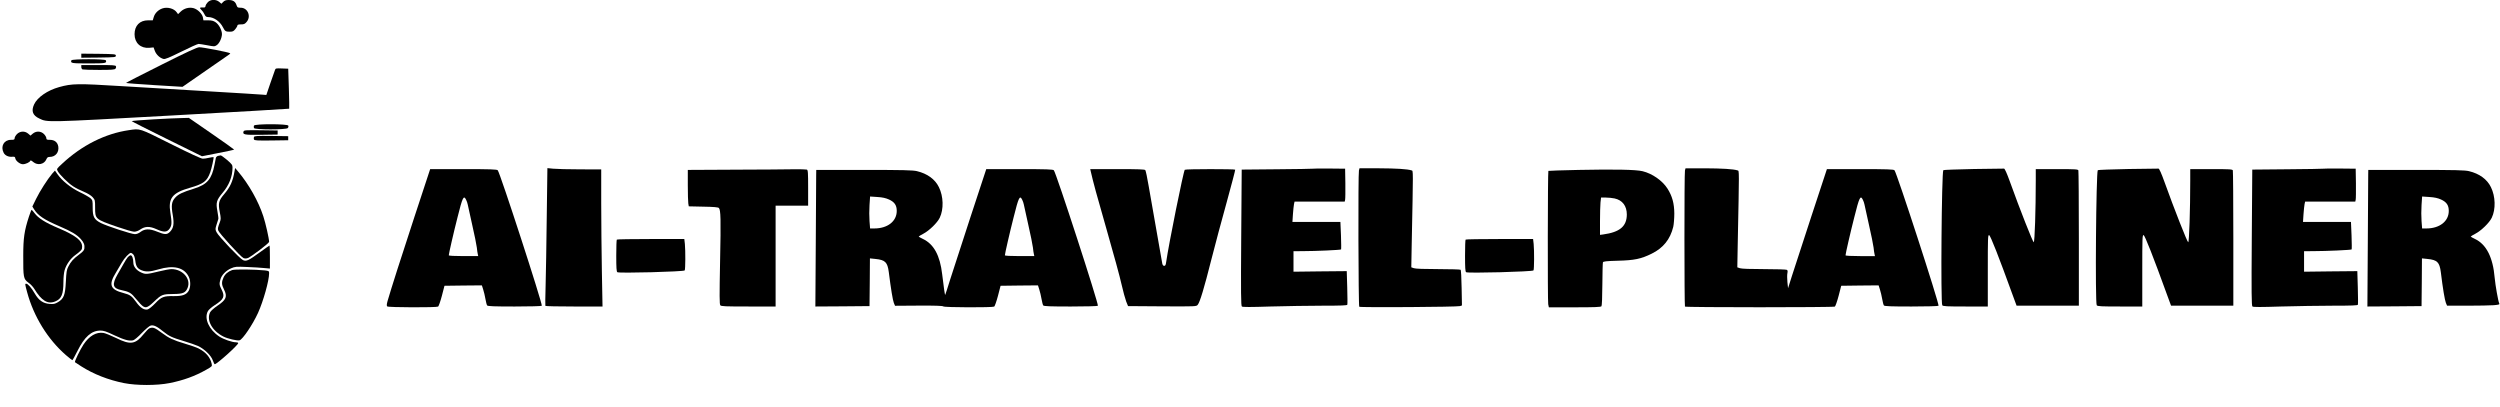 <?xml version="1.0" standalone="no"?>
<!DOCTYPE svg PUBLIC "-//W3C//DTD SVG 20010904//EN"
 "http://www.w3.org/TR/2001/REC-SVG-20010904/DTD/svg10.dtd">
<svg version="1.0" xmlns="http://www.w3.org/2000/svg"
 width="3075pt" height="500pt" viewBox="0 0 3075 500"
 preserveAspectRatio="xMidYMid meet">
<g transform="translate(0,500) scale(0.1,-0.1)"
fill="#000000" stroke="none">
<path d="M2557 4974 c-14 -14 -27 -35 -29 -47 -2 -18 -9 -21 -35 -19 -37 4
-42 -7 -14 -32 11 -10 27 -33 36 -52 13 -27 22 -34 46 -34 68 0 144 -52 181
-125 26 -50 33 -55 85 -55 34 0 46 5 67 31 14 17 26 37 26 45 0 10 13 14 44
14 37 0 48 5 70 31 58 68 13 174 -73 174 -37 0 -42 2 -52 32 -14 44 -44 63
-97 63 -32 0 -49 -6 -66 -23 l-23 -23 -27 23 c-39 33 -104 32 -139 -3z"/>
<path d="M1996 4896 c-52 -19 -91 -59 -105 -106 l-12 -40 -58 0 c-102 0 -166
-65 -166 -171 0 -107 75 -176 181 -167 l53 5 16 -44 c18 -46 62 -87 106 -98
20 -5 68 15 218 89 106 53 202 96 214 96 11 0 60 -8 108 -17 82 -16 89 -16
114 1 33 21 64 88 65 136 0 49 -38 120 -79 147 -25 17 -48 23 -91 23 l-58 0
-6 35 c-9 46 -65 101 -116 115 -54 14 -115 -2 -158 -43 l-32 -31 -16 22 c-33
48 -116 70 -178 48z"/>
<path d="M1983 4202 c-238 -119 -433 -219 -433 -222 0 -3 156 -15 348 -27
l347 -21 290 201 c336 232 300 205 292 213 -10 11 -337 74 -376 73 -26 0 -155
-60 -468 -217z"/>
<path d="M1000 4315 l0 -25 213 2 c204 3 212 4 212 23 0 19 -8 20 -212 23
l-213 2 0 -25z"/>
<path d="M878 4258 c-13 -36 0 -38 212 -38 212 0 225 2 212 38 -6 18 -418 18
-424 0z"/>
<path d="M1000 4176 c0 -13 7 -27 16 -30 9 -3 100 -6 204 -6 154 0 190 3 200
15 7 8 10 22 6 30 -4 13 -37 15 -216 15 l-210 0 0 -24z"/>
<path d="M3382 4138 c-5 -13 -31 -87 -58 -165 l-48 -141 -51 4 c-27 3 -311 20
-630 39 -319 19 -809 48 -1090 65 -553 34 -617 33 -777 -11 -144 -40 -269
-126 -309 -214 -37 -81 -17 -135 65 -173 101 -48 65 -49 1620 37 797 44 1451
82 1453 84 2 3 0 114 -4 248 l-8 244 -78 3 c-73 3 -78 2 -85 -20z"/>
<path d="M1888 3532 c-148 -9 -268 -18 -268 -22 0 -3 194 -102 432 -219 l432
-213 198 39 c109 21 198 40 198 43 0 3 -126 92 -279 198 l-278 192 -84 -2
c-46 0 -204 -8 -351 -16z"/>
<path d="M3124 3455 c-4 -8 -4 -22 0 -30 8 -22 397 -22 416 0 7 8 10 22 6 30
-8 22 -414 23 -422 0z"/>
<path d="M1585 3399 c-290 -42 -578 -186 -820 -412 -69 -64 -70 -64 -55 -92
24 -44 130 -149 190 -187 30 -20 90 -50 132 -67 50 -21 88 -45 108 -67 29 -33
30 -38 30 -128 0 -141 1 -142 272 -236 95 -33 188 -60 208 -60 22 0 50 10 75
27 60 41 116 42 200 4 90 -41 130 -39 162 8 27 40 28 72 9 192 -30 180 22 247
239 309 170 49 211 80 251 191 18 51 46 180 41 186 -3 2 -26 -1 -53 -7 -27 -7
-63 -12 -80 -12 -19 0 -156 63 -392 181 -396 198 -373 191 -517 170z"/>
<path d="M2996 3384 c-15 -40 7 -45 218 -42 l201 3 0 25 0 25 -206 3 c-184 2
-207 1 -213 -14z"/>
<path d="M209 3351 c-16 -16 -29 -39 -29 -50 0 -18 -6 -21 -46 -21 -85 0 -130
-80 -89 -159 17 -34 61 -54 107 -49 28 2 33 -1 36 -19 5 -32 58 -73 93 -73 34
0 85 24 91 42 3 9 15 4 37 -15 54 -45 135 -29 161 33 10 24 19 30 42 30 70 0
116 56 105 128 -9 52 -46 82 -103 82 -38 0 -44 3 -44 21 0 11 -13 34 -29 50
-38 38 -96 40 -138 5 l-28 -24 -28 24 c-41 35 -99 33 -138 -5z"/>
<path d="M3124 3315 c-4 -8 -4 -22 0 -30 5 -13 35 -15 213 -13 l208 3 0 25 0
25 -208 3 c-178 2 -208 0 -213 -13z"/>
<path d="M2683 3083 c-13 -3 -25 -14 -28 -26 -2 -12 -9 -49 -16 -82 -34 -178
-91 -245 -252 -295 -142 -44 -193 -68 -232 -111 -44 -49 -51 -95 -30 -213 19
-112 10 -162 -35 -208 -36 -36 -63 -36 -158 3 -94 38 -151 36 -204 -4 -22 -17
-47 -27 -69 -27 -42 0 -343 99 -419 137 -82 43 -100 75 -100 188 0 87 -1 92
-27 117 -16 13 -75 48 -133 75 -112 55 -217 139 -275 223 l-29 42 -34 -38
c-58 -69 -151 -214 -198 -310 l-46 -94 21 -34 c49 -78 125 -129 315 -210 146
-63 210 -101 260 -156 38 -43 49 -72 44 -116 -2 -22 -18 -40 -65 -75 -71 -53
-101 -86 -133 -149 -20 -38 -24 -67 -30 -186 -8 -165 -25 -208 -98 -251 -36
-21 -52 -25 -102 -21 -80 6 -133 43 -182 127 -40 70 -85 121 -105 121 -17 0
-17 0 11 -105 80 -297 253 -578 476 -772 40 -34 76 -63 80 -63 3 0 32 51 63
114 87 174 172 250 282 250 41 0 73 -11 170 -57 124 -58 184 -74 232 -63 17 5
61 41 108 91 48 49 93 87 109 91 36 9 78 -11 151 -71 75 -60 108 -76 255 -120
68 -20 148 -48 177 -61 79 -38 159 -116 180 -175 10 -27 20 -49 24 -49 26 0
289 236 289 260 0 6 -13 10 -29 10 -46 0 -153 37 -204 71 -126 83 -188 220
-141 310 8 17 45 50 84 75 115 74 129 106 85 194 -28 55 -29 68 -14 123 14 53
69 110 132 137 49 21 61 22 197 16 79 -3 175 -9 212 -13 l68 -6 0 142 c0 77
-2 141 -4 141 -3 0 -56 -37 -119 -83 -139 -102 -166 -114 -207 -97 -38 16
-304 296 -327 345 -16 34 -16 39 1 93 10 31 20 63 22 70 2 7 -4 49 -12 95 -20
105 -11 136 62 223 82 96 124 203 124 313 0 32 -7 42 -67 94 -37 31 -72 56
-78 56 -5 -1 -20 -4 -32 -6z m-1045 -1211 c12 -12 21 -41 26 -76 8 -71 26
-100 77 -120 55 -22 103 -20 205 10 187 56 317 26 374 -87 27 -52 26 -133 0
-177 -29 -48 -78 -65 -180 -64 -126 2 -153 -8 -230 -88 -38 -40 -77 -71 -94
-76 -43 -10 -91 20 -142 92 -53 74 -75 89 -156 110 -162 42 -185 101 -95 247
24 39 58 98 76 129 30 54 91 118 111 118 6 0 18 -8 28 -18z"/>
<path d="M1573 1838 c-11 -13 -34 -48 -50 -78 -17 -30 -52 -91 -77 -135 -72
-126 -60 -173 51 -194 83 -17 116 -34 154 -82 19 -23 53 -62 75 -86 60 -62 78
-59 173 31 88 84 101 89 241 90 111 1 142 15 167 74 46 110 -59 232 -198 232
-21 0 -93 -13 -161 -30 -143 -35 -159 -36 -213 -11 -58 26 -95 73 -95 121 0
48 -15 90 -33 90 -7 0 -23 -10 -34 -22z"/>
<path d="M2885 2895 c-21 -126 -53 -196 -130 -286 -64 -75 -73 -110 -52 -216
15 -77 15 -89 1 -126 -25 -68 -27 -76 -20 -101 8 -31 279 -328 312 -341 16 -6
34 -6 52 1 42 16 262 183 262 199 0 38 -43 230 -71 314 -60 185 -178 394 -311
552 l-36 43 -7 -39z"/>
<path d="M6725 2328 c-4 -331 -10 -711 -14 -843 -4 -132 -5 -243 -3 -247 2 -5
161 -8 353 -8 l350 0 -8 433 c-4 237 -8 617 -8 842 l0 411 -260 1 c-143 0
-292 4 -331 8 l-71 7 -8 -604z"/>
<path d="M16145 2925 c-5 -2 -204 -5 -441 -7 l-431 -4 -6 -836 c-5 -687 -3
-839 8 -848 9 -8 106 -8 351 0 187 5 475 10 640 10 233 0 303 3 306 12 3 7 2
103 -1 213 l-6 200 -327 -3 -328 -4 0 126 0 126 118 1 c154 0 461 14 467 21 3
3 2 80 -1 172 l-7 166 -295 0 -295 0 6 93 c4 50 9 107 13 125 l7 32 308 0 309
0 5 23 c3 12 4 103 3 202 l-3 180 -195 2 c-107 1 -199 0 -205 -2z"/>
<path d="M16715 2903 c-11 -41 -7 -1665 4 -1676 11 -11 1205 -3 1239 8 l24 8
-4 216 c-2 128 -7 219 -13 223 -5 4 -130 8 -276 8 -170 0 -278 4 -298 11 l-32
11 5 282 c19 939 19 904 -1 910 -52 17 -192 25 -404 26 l-237 0 -7 -27z"/>
<path d="M20725 2903 c-9 -32 -8 -1660 0 -1674 7 -11 1826 -11 1844 0 7 5 28
64 46 132 l32 124 230 3 230 2 16 -50 c9 -28 22 -81 28 -118 6 -37 16 -73 21
-79 8 -10 88 -13 339 -13 180 0 330 4 333 9 12 19 -515 1641 -542 1667 -11 11
-89 14 -422 14 l-409 0 -190 -577 c-104 -318 -212 -648 -239 -733 l-49 -155
-8 76 c-4 42 -4 91 0 109 5 23 3 35 -6 41 -8 5 -134 9 -280 9 -170 0 -278 4
-298 11 l-32 11 5 282 c19 939 19 904 -1 910 -52 17 -192 25 -404 26 l-237 0
-7 -27z m2188 -360 c8 -16 17 -41 20 -58 3 -16 28 -129 55 -250 28 -121 53
-247 57 -280 3 -33 9 -70 12 -82 l5 -23 -181 0 c-115 0 -181 4 -181 10 0 19
61 285 107 465 63 252 76 278 106 218z"/>
<path d="M24273 2921 c-199 -4 -365 -10 -370 -14 -21 -22 -34 -1637 -13 -1662
10 -13 58 -15 286 -15 l274 0 0 441 c0 403 1 440 16 437 16 -3 119 -266 288
-732 l50 -136 383 0 383 0 0 824 c0 453 -3 831 -6 840 -5 14 -38 16 -265 16
l-259 0 0 -142 c0 -357 -13 -758 -25 -758 -11 0 -172 408 -293 745 -38 105
-63 160 -72 161 -8 0 -178 -2 -377 -5z"/>
<path d="M26173 2921 c-199 -4 -365 -10 -370 -14 -21 -22 -34 -1637 -13 -1662
10 -13 58 -15 286 -15 l274 0 0 441 c0 403 1 440 16 437 16 -3 119 -266 288
-732 l50 -136 383 0 383 0 0 824 c0 453 -3 831 -6 840 -5 14 -38 16 -265 16
l-259 0 0 -142 c0 -357 -13 -758 -25 -758 -11 0 -172 408 -293 745 -38 105
-63 160 -72 161 -8 0 -178 -2 -377 -5z"/>
<path d="M28575 2925 c-5 -2 -204 -5 -441 -7 l-431 -4 -6 -836 c-5 -687 -3
-839 8 -848 9 -8 106 -8 351 0 187 5 475 10 640 10 233 0 303 3 306 12 3 7 2
103 -1 213 l-6 200 -327 -3 -328 -4 0 126 0 126 118 1 c154 0 461 14 467 21 3
3 2 80 -1 172 l-7 166 -295 0 -295 0 6 93 c4 50 9 107 13 125 l7 32 308 0 309
0 5 23 c3 12 4 103 3 202 l-3 180 -195 2 c-107 1 -199 0 -205 -2z"/>
<path d="M5101 2343 c-168 -512 -290 -893 -335 -1049 -10 -38 -11 -55 -3 -63
13 -13 604 -15 626 -2 7 5 28 64 46 132 l32 124 230 3 230 2 16 -50 c9 -28 22
-81 28 -118 6 -37 16 -73 21 -79 8 -10 88 -13 339 -13 180 0 330 4 333 9 12
19 -515 1641 -542 1667 -11 11 -89 14 -422 14 l-409 0 -190 -577z m632 200 c8
-16 17 -41 20 -58 3 -16 28 -129 55 -250 28 -121 53 -247 57 -280 3 -33 9 -70
12 -82 l5 -23 -181 0 c-115 0 -181 4 -181 10 0 19 61 285 107 465 63 252 76
278 106 218z"/>
<path d="M9038 2913 l-578 -3 0 -188 c0 -103 3 -204 6 -224 l6 -36 179 -4
c126 -2 182 -7 191 -16 23 -23 26 -135 15 -659 -8 -422 -8 -525 3 -538 11 -13
57 -15 346 -15 l334 0 0 620 0 620 200 0 200 0 0 219 c0 190 -2 220 -16 225
-9 3 -82 5 -162 4 -81 -2 -407 -4 -724 -5z"/>
<path d="M11941 2343 c-104 -318 -217 -665 -251 -772 -33 -107 -62 -196 -64
-198 -4 -4 -18 91 -37 252 -27 234 -103 373 -239 437 -27 13 -49 25 -50 28 0
3 26 19 57 35 73 38 172 135 202 197 50 105 46 261 -10 375 -48 99 -142 167
-271 198 -52 12 -167 15 -650 15 l-588 0 -1 -62 c0 -35 -2 -413 -5 -841 l-5
-777 333 2 333 3 3 294 2 293 68 -7 c120 -12 148 -40 164 -161 26 -207 49
-346 62 -379 l15 -36 292 2 c202 1 294 -2 302 -10 13 -13 604 -15 626 -2 7 5
28 64 46 132 l32 124 230 3 230 2 16 -50 c9 -28 22 -81 28 -118 6 -37 16 -73
21 -79 8 -10 88 -13 339 -13 180 0 330 4 333 9 12 19 -515 1641 -542 1667 -11
11 -89 14 -422 14 l-409 0 -190 -577z m-1006 203 c68 -31 95 -71 95 -140 0
-128 -113 -216 -276 -216 l-52 0 -7 91 c-4 50 -4 138 0 196 l7 106 89 -6 c65
-4 104 -13 144 -31z m1638 -3 c8 -16 17 -41 20 -58 3 -16 28 -129 55 -250 28
-121 53 -247 57 -280 3 -33 9 -70 12 -82 l5 -23 -181 0 c-115 0 -181 4 -181
10 0 19 61 285 107 465 63 252 76 278 106 218z"/>
<path d="M13416 2893 c29 -130 75 -298 200 -733 80 -278 161 -574 179 -658 19
-84 45 -178 57 -210 l23 -57 420 -3 c416 -2 420 -2 437 19 27 32 79 205 167
554 45 176 130 496 190 710 59 215 106 393 104 398 -6 9 -604 9 -620 -1 -15
-9 -198 -918 -229 -1134 -5 -37 -10 -48 -24 -48 -12 0 -20 10 -24 28 -7 33
-122 693 -167 952 -17 102 -36 191 -42 198 -7 9 -88 12 -343 12 l-334 0 6 -27z"/>
<path d="M19417 2910 c-203 -4 -370 -10 -372 -12 -8 -8 -10 -1603 -2 -1640 l8
-38 318 0 c243 0 321 3 329 13 6 7 10 112 11 269 1 141 4 264 7 271 4 12 41
16 182 20 204 5 287 22 418 87 141 69 228 177 265 330 7 30 13 105 13 165 -1
124 -26 214 -84 305 -63 99 -187 185 -306 214 -81 20 -343 25 -787 16z m443
-351 c96 -21 150 -92 150 -198 -1 -145 -86 -217 -292 -245 l-38 -5 0 168 c0
93 3 196 6 230 l7 61 58 0 c32 0 81 -5 109 -11z"/>
<path d="M29129 2848 c0 -35 -2 -413 -5 -841 l-5 -777 333 2 333 3 3 294 2
293 68 -7 c120 -12 148 -40 164 -161 25 -206 49 -346 62 -378 l15 -36 249 0
c137 0 283 3 325 6 67 6 75 9 67 24 -12 23 -47 221 -55 310 -21 254 -103 416
-245 482 -27 13 -49 25 -50 28 0 3 26 19 57 35 73 38 172 135 202 197 50 105
46 261 -10 375 -48 99 -142 167 -271 198 -52 12 -167 15 -650 15 l-588 0 -1
-62z m896 -302 c68 -31 95 -71 95 -140 0 -128 -113 -216 -276 -216 l-52 0 -7
91 c-4 50 -4 138 0 196 l7 106 89 -6 c65 -4 104 -13 144 -31z"/>
<path d="M356 2336 c-57 -175 -70 -264 -70 -481 -1 -267 3 -287 62 -330 26
-18 58 -52 72 -75 92 -151 168 -197 263 -156 73 31 97 88 97 237 0 56 6 116
15 146 20 68 70 140 125 181 85 64 90 70 90 108 0 76 -81 139 -297 230 -157
66 -244 122 -288 182 -16 22 -33 41 -36 41 -3 1 -18 -37 -33 -83z"/>
<path d="M7587 2053 c-4 -3 -7 -93 -7 -198 0 -147 3 -195 13 -203 18 -15 819
6 829 22 9 14 10 241 2 325 l-7 61 -412 0 c-226 0 -415 -3 -418 -7z"/>
<path d="M18027 2053 c-4 -3 -7 -93 -7 -198 0 -147 3 -195 13 -203 18 -15 819
6 829 22 9 14 10 241 2 325 l-7 61 -412 0 c-226 0 -415 -3 -418 -7z"/>
<path d="M2855 1678 c-52 -19 -87 -50 -106 -92 -25 -55 -24 -87 6 -146 44 -87
29 -127 -80 -200 -41 -28 -82 -64 -90 -80 -49 -96 22 -228 162 -299 53 -27
169 -54 199 -47 38 10 162 193 228 338 65 144 136 396 136 486 0 28 -2 30 -52
36 -117 12 -373 16 -403 4z"/>
<path d="M1837 961 c-10 -4 -42 -36 -70 -71 -102 -126 -163 -135 -340 -47 -62
30 -131 58 -153 62 -90 14 -176 -36 -247 -143 -41 -62 -113 -210 -105 -217 2
-1 36 -24 76 -50 150 -96 335 -169 527 -207 156 -31 404 -31 560 0 169 33 317
87 453 165 70 39 72 42 66 71 -17 80 -72 145 -162 190 -26 13 -103 40 -171 60
-140 42 -191 65 -277 129 -94 69 -112 76 -157 58z"/>
</g>
</svg>
